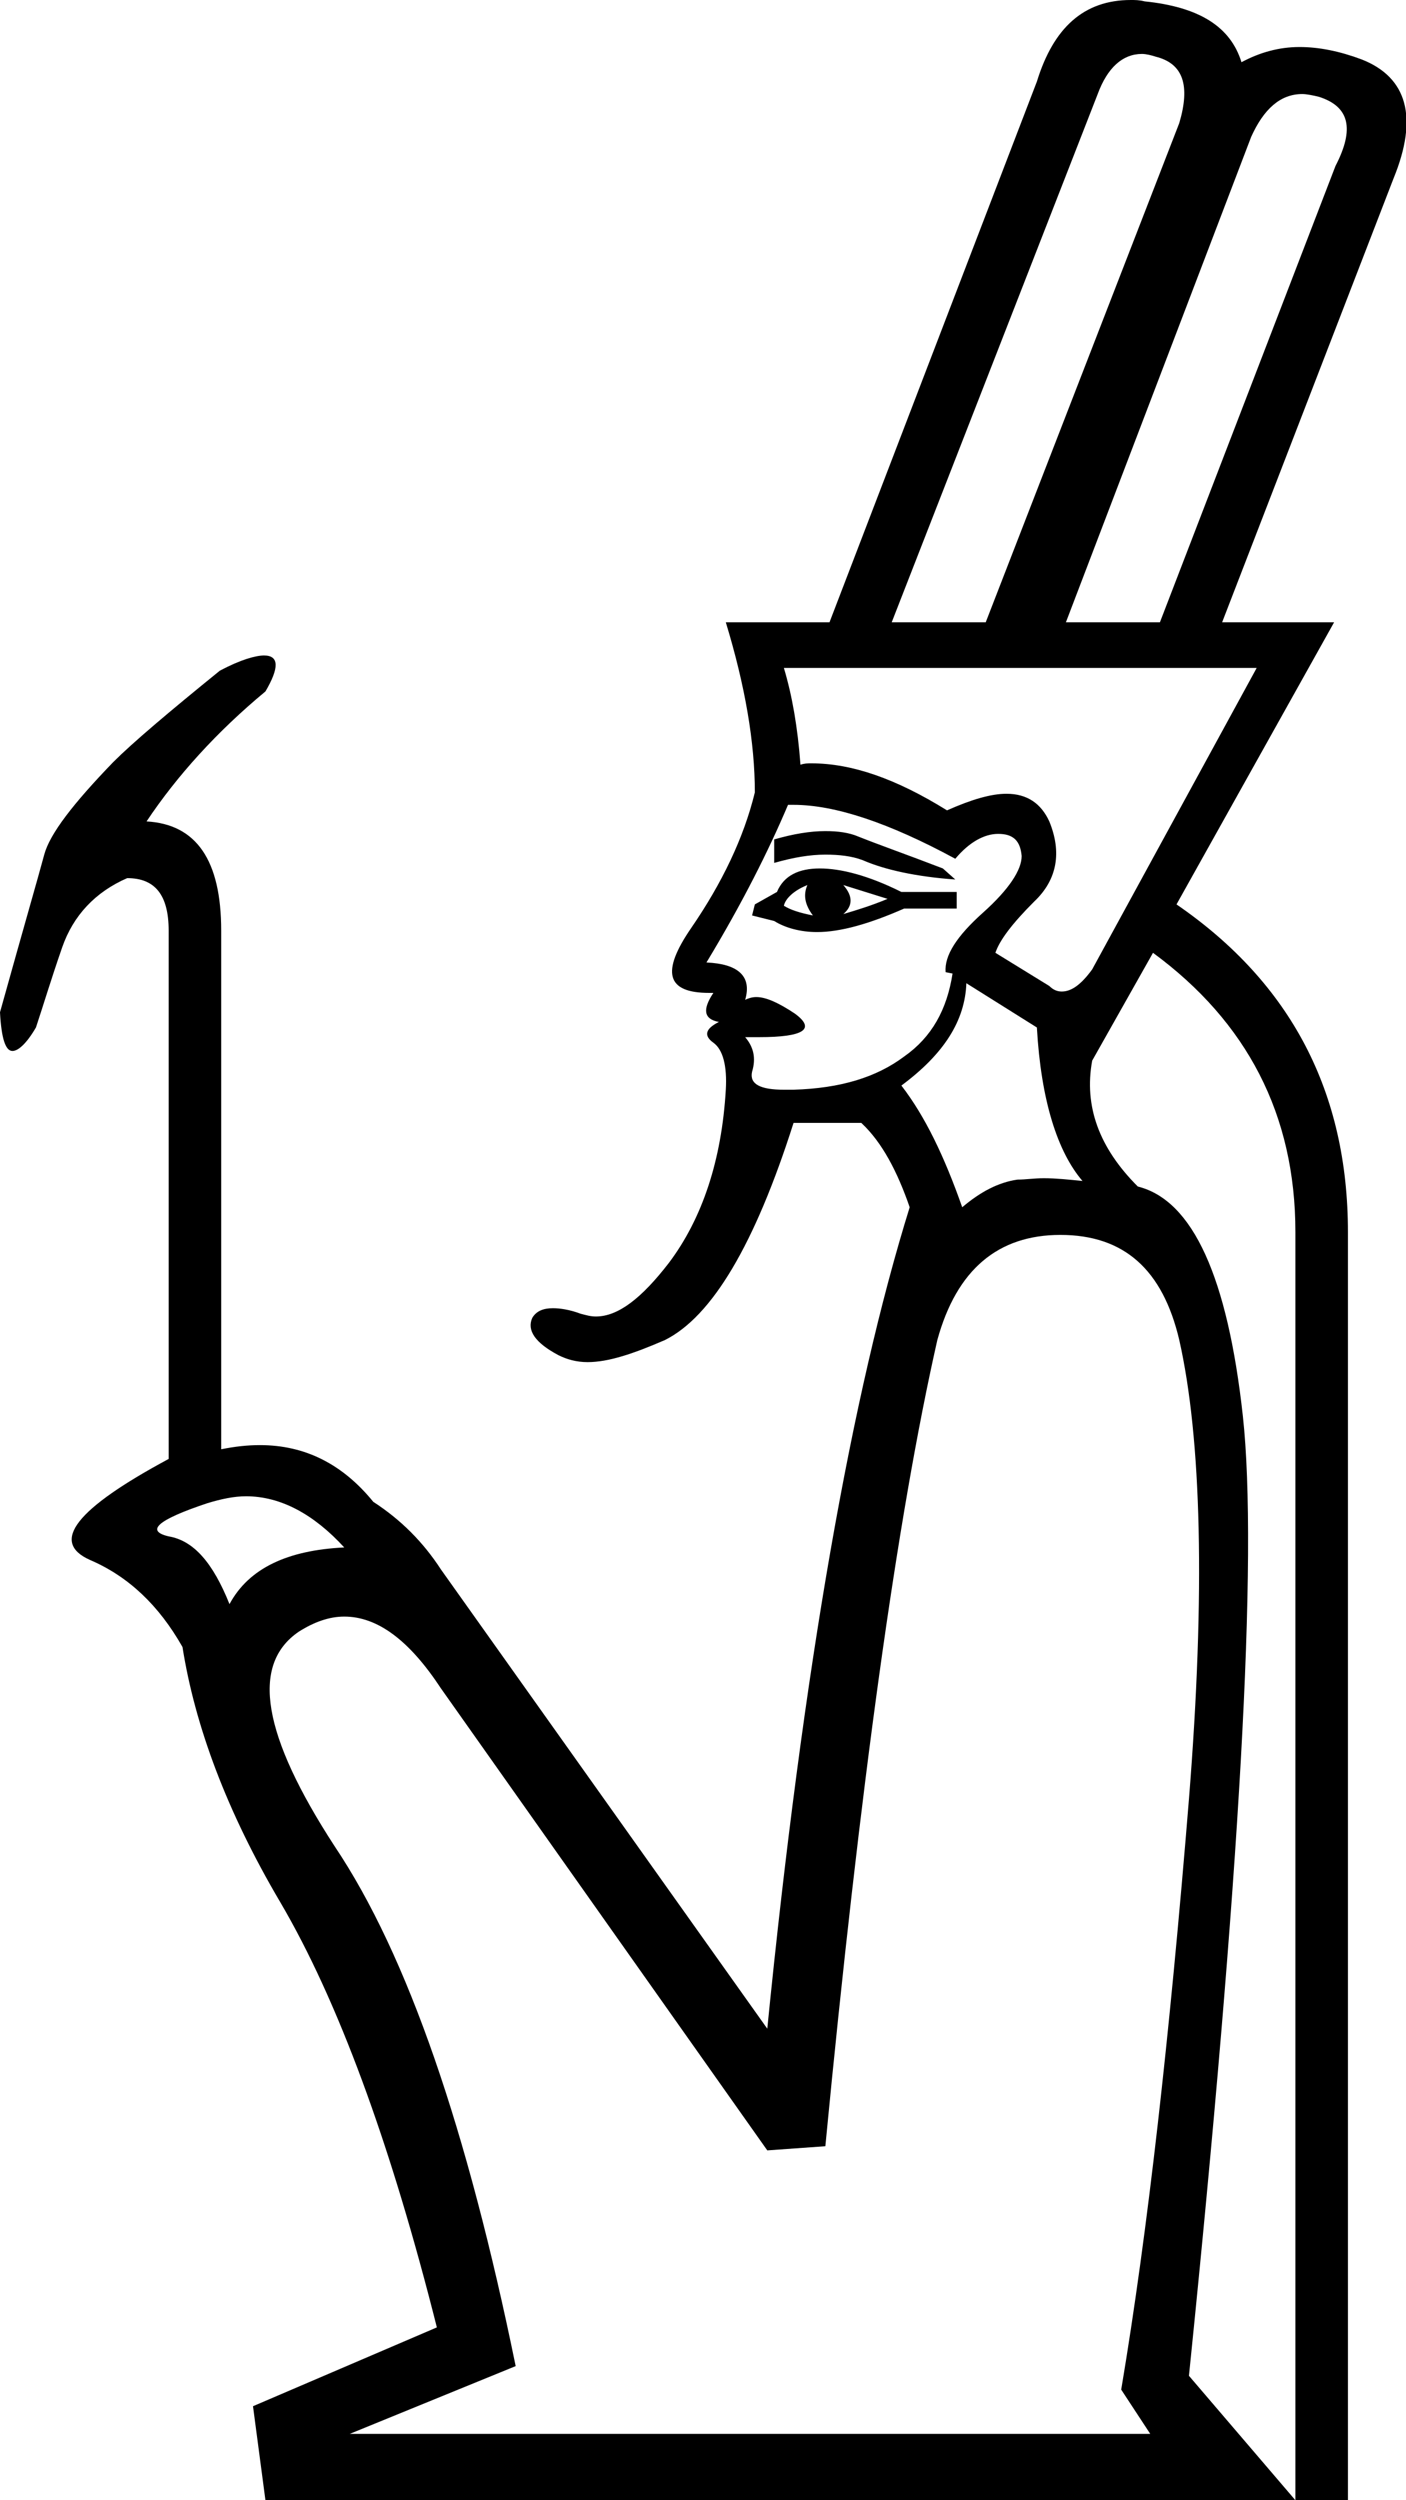 <?xml version='1.0' encoding ='UTF-8' standalone='yes'?>
<svg width='10.17' height='18.08' xmlns='http://www.w3.org/2000/svg' xmlns:xlink='http://www.w3.org/1999/xlink' >
<path style='fill:black; stroke:none' d=' M 8.26 0.39  C 8.29 0.39 8.33 0.4 8.36 0.41  C 8.56 0.46 8.61 0.62 8.53 0.89  L 7.13 4.5  L 6.45 4.5  L 7.94 0.68  C 8.01 0.49 8.12 0.39 8.26 0.39  Z  M 9.42 0.68  C 9.45 0.68 9.5 0.69 9.54 0.7  C 9.76 0.77 9.8 0.93 9.66 1.2  L 8.39 4.5  L 7.71 4.5  L 9.05 0.99  C 9.14 0.79 9.26 0.68 9.42 0.68  Z  M 5.97 6.01  C 5.86 6.01 5.74 6.03 5.6 6.07  L 5.6 6.24  C 5.74 6.2 5.86 6.18 5.97 6.18  C 6.07 6.18 6.16 6.19 6.24 6.22  C 6.4 6.29 6.63 6.34 6.91 6.36  L 6.82 6.28  C 6.56 6.18 6.36 6.11 6.21 6.05  C 6.14 6.02 6.06 6.01 5.97 6.01  Z  M 6.1 6.4  L 6.42 6.5  C 6.3 6.55 6.2 6.58 6.1 6.61  C 6.17 6.55 6.17 6.48 6.1 6.4  Z  M 5.84 6.4  C 5.81 6.47 5.82 6.54 5.88 6.62  C 5.78 6.6 5.72 6.58 5.67 6.55  C 5.68 6.5 5.74 6.44 5.84 6.4  Z  M 5.93 6.28  C 5.78 6.28 5.67 6.33 5.62 6.45  L 5.46 6.54  L 5.44 6.62  L 5.6 6.66  C 5.68 6.71 5.79 6.74 5.91 6.74  C 6.08 6.74 6.29 6.68 6.54 6.57  L 6.92 6.57  L 6.92 6.45  L 6.52 6.45  C 6.28 6.33 6.08 6.28 5.93 6.28  Z  M 9.09 4.83  L 7.9 7.01  C 7.82 7.12 7.75 7.17 7.68 7.17  C 7.65 7.17 7.62 7.16 7.59 7.13  L 7.2 6.89  C 7.23 6.8 7.32 6.68 7.48 6.52  C 7.65 6.36 7.68 6.16 7.59 5.94  C 7.53 5.81 7.43 5.74 7.28 5.74  C 7.17 5.74 7.03 5.78 6.85 5.86  C 6.48 5.63 6.16 5.52 5.87 5.52  C 5.84 5.52 5.82 5.52 5.79 5.53  C 5.77 5.26 5.73 5.03 5.67 4.83  Z  M 5.74 5.82  C 6.04 5.82 6.43 5.95 6.91 6.21  C 7.01 6.09 7.12 6.03 7.22 6.03  C 7.33 6.03 7.38 6.08 7.39 6.19  C 7.39 6.29 7.3 6.43 7.11 6.6  C 6.92 6.77 6.83 6.91 6.84 7.03  L 6.89 7.04  C 6.85 7.3 6.74 7.5 6.54 7.64  C 6.34 7.79 6.08 7.87 5.74 7.88  C 5.72 7.88 5.69 7.88 5.67 7.88  C 5.5 7.88 5.42 7.84 5.44 7.75  C 5.47 7.65 5.45 7.57 5.39 7.5  L 5.39 7.5  C 5.42 7.5 5.46 7.5 5.49 7.5  C 5.82 7.5 5.9 7.44 5.75 7.33  C 5.63 7.25 5.54 7.21 5.47 7.21  C 5.44 7.21 5.41 7.22 5.39 7.23  C 5.44 7.06 5.34 6.97 5.11 6.96  C 5.37 6.53 5.56 6.15 5.7 5.82  C 5.72 5.82 5.73 5.82 5.74 5.82  Z  M 6.99 7.11  L 7.5 7.43  C 7.53 7.96 7.65 8.33 7.83 8.54  C 7.73 8.53 7.64 8.52 7.55 8.52  C 7.48 8.52 7.42 8.53 7.36 8.53  C 7.22 8.55 7.09 8.62 6.96 8.73  C 6.83 8.36 6.69 8.07 6.52 7.85  C 6.83 7.62 6.98 7.38 6.99 7.11  Z  M 1.78 10.82  C 2.03 10.82 2.27 10.95 2.49 11.19  C 2.08 11.21 1.8 11.34 1.66 11.6  C 1.54 11.3 1.4 11.14 1.22 11.11  C 1.05 11.07 1.14 10.99 1.5 10.87  C 1.6 10.84 1.69 10.82 1.78 10.82  Z  M 7.67 8.93  C 8.13 8.93 8.41 9.18 8.53 9.69  C 8.69 10.4 8.72 11.51 8.6 13.01  C 8.46 14.73 8.3 16.15 8.11 17.28  L 8.32 17.6  L 2.53 17.6  L 3.73 17.11  C 3.38 15.4 2.95 14.14 2.42 13.35  C 1.9 12.55 1.81 12.04 2.16 11.8  C 2.27 11.73 2.38 11.69 2.49 11.69  C 2.73 11.69 2.96 11.86 3.19 12.21  L 5.55 15.55  L 5.97 15.52  C 6.22 12.92 6.49 10.97 6.78 9.69  C 6.92 9.18 7.22 8.93 7.67 8.93  Z  M 8.18 0  C 7.84 0 7.62 0.2 7.5 0.59  L 6 4.5  L 5.25 4.5  C 5.39 4.96 5.46 5.37 5.46 5.73  C 5.38 6.06 5.22 6.39 5 6.71  C 4.78 7.03 4.82 7.18 5.13 7.18  C 5.14 7.18 5.15 7.18 5.16 7.18  L 5.16 7.18  C 5.08 7.3 5.09 7.37 5.2 7.39  C 5.1 7.44 5.09 7.49 5.16 7.54  C 5.23 7.59 5.26 7.71 5.25 7.88  C 5.22 8.39 5.08 8.81 4.84 9.13  C 4.64 9.39 4.47 9.52 4.31 9.52  C 4.27 9.52 4.24 9.51 4.2 9.5  C 4.12 9.47 4.05 9.46 4 9.46  C 3.93 9.46 3.88 9.48 3.85 9.53  C 3.81 9.62 3.87 9.71 4.04 9.8  C 4.1 9.83 4.17 9.85 4.25 9.85  C 4.4 9.85 4.58 9.79 4.81 9.69  C 5.15 9.52 5.46 9 5.74 8.12  L 6.23 8.12  C 6.38 8.26 6.49 8.47 6.58 8.73  C 6.16 10.08 5.81 12.06 5.55 14.67  L 3.19 11.35  C 3.06 11.15 2.9 10.99 2.7 10.86  C 2.48 10.59 2.21 10.45 1.88 10.45  C 1.79 10.45 1.7 10.46 1.6 10.48  L 1.6 6.73  C 1.6 6.22 1.42 5.96 1.06 5.94  C 1.28 5.61 1.57 5.29 1.92 5  C 2.02 4.83 2.02 4.74 1.91 4.74  C 1.85 4.74 1.74 4.77 1.59 4.85  C 1.22 5.15 0.96 5.37 0.82 5.51  C 0.53 5.81 0.36 6.03 0.32 6.18  C 0.28 6.33 0.17 6.71 0 7.32  C 0.01 7.51 0.04 7.6 0.09 7.6  C 0.13 7.6 0.19 7.55 0.26 7.43  C 0.31 7.28 0.37 7.08 0.45 6.85  C 0.53 6.62 0.69 6.45 0.92 6.35  C 1.12 6.35 1.22 6.47 1.22 6.73  L 1.22 10.55  C 0.55 10.91 0.36 11.15 0.65 11.28  C 0.93 11.4 1.15 11.61 1.32 11.91  L 1.32 11.91  C 1.41 12.48 1.64 13.1 2.03 13.76  C 2.44 14.46 2.82 15.48 3.16 16.83  L 1.83 17.4  L 1.92 18.08  L 9.37 18.08  L 8.6 17.18  C 8.97 13.56 9.1 11.25 8.99 10.24  C 8.88 9.24 8.63 8.68 8.23 8.58  C 7.95 8.3 7.84 8 7.9 7.67  L 8.34 6.89  C 9.02 7.39 9.37 8.06 9.37 8.91  L 9.37 18.08  L 9.75 18.08  L 9.75 8.91  C 9.75 7.9 9.34 7.11 8.51 6.54  L 9.65 4.5  L 8.84 4.5  L 10.08 1.29  C 10.26 0.85 10.18 0.56 9.85 0.43  C 9.69 0.37 9.54 0.34 9.4 0.34  C 9.25 0.34 9.11 0.38 8.98 0.45  C 8.9 0.19 8.67 0.05 8.28 0.01  C 8.24 0 8.21 0 8.18 0  Z '/></svg>
